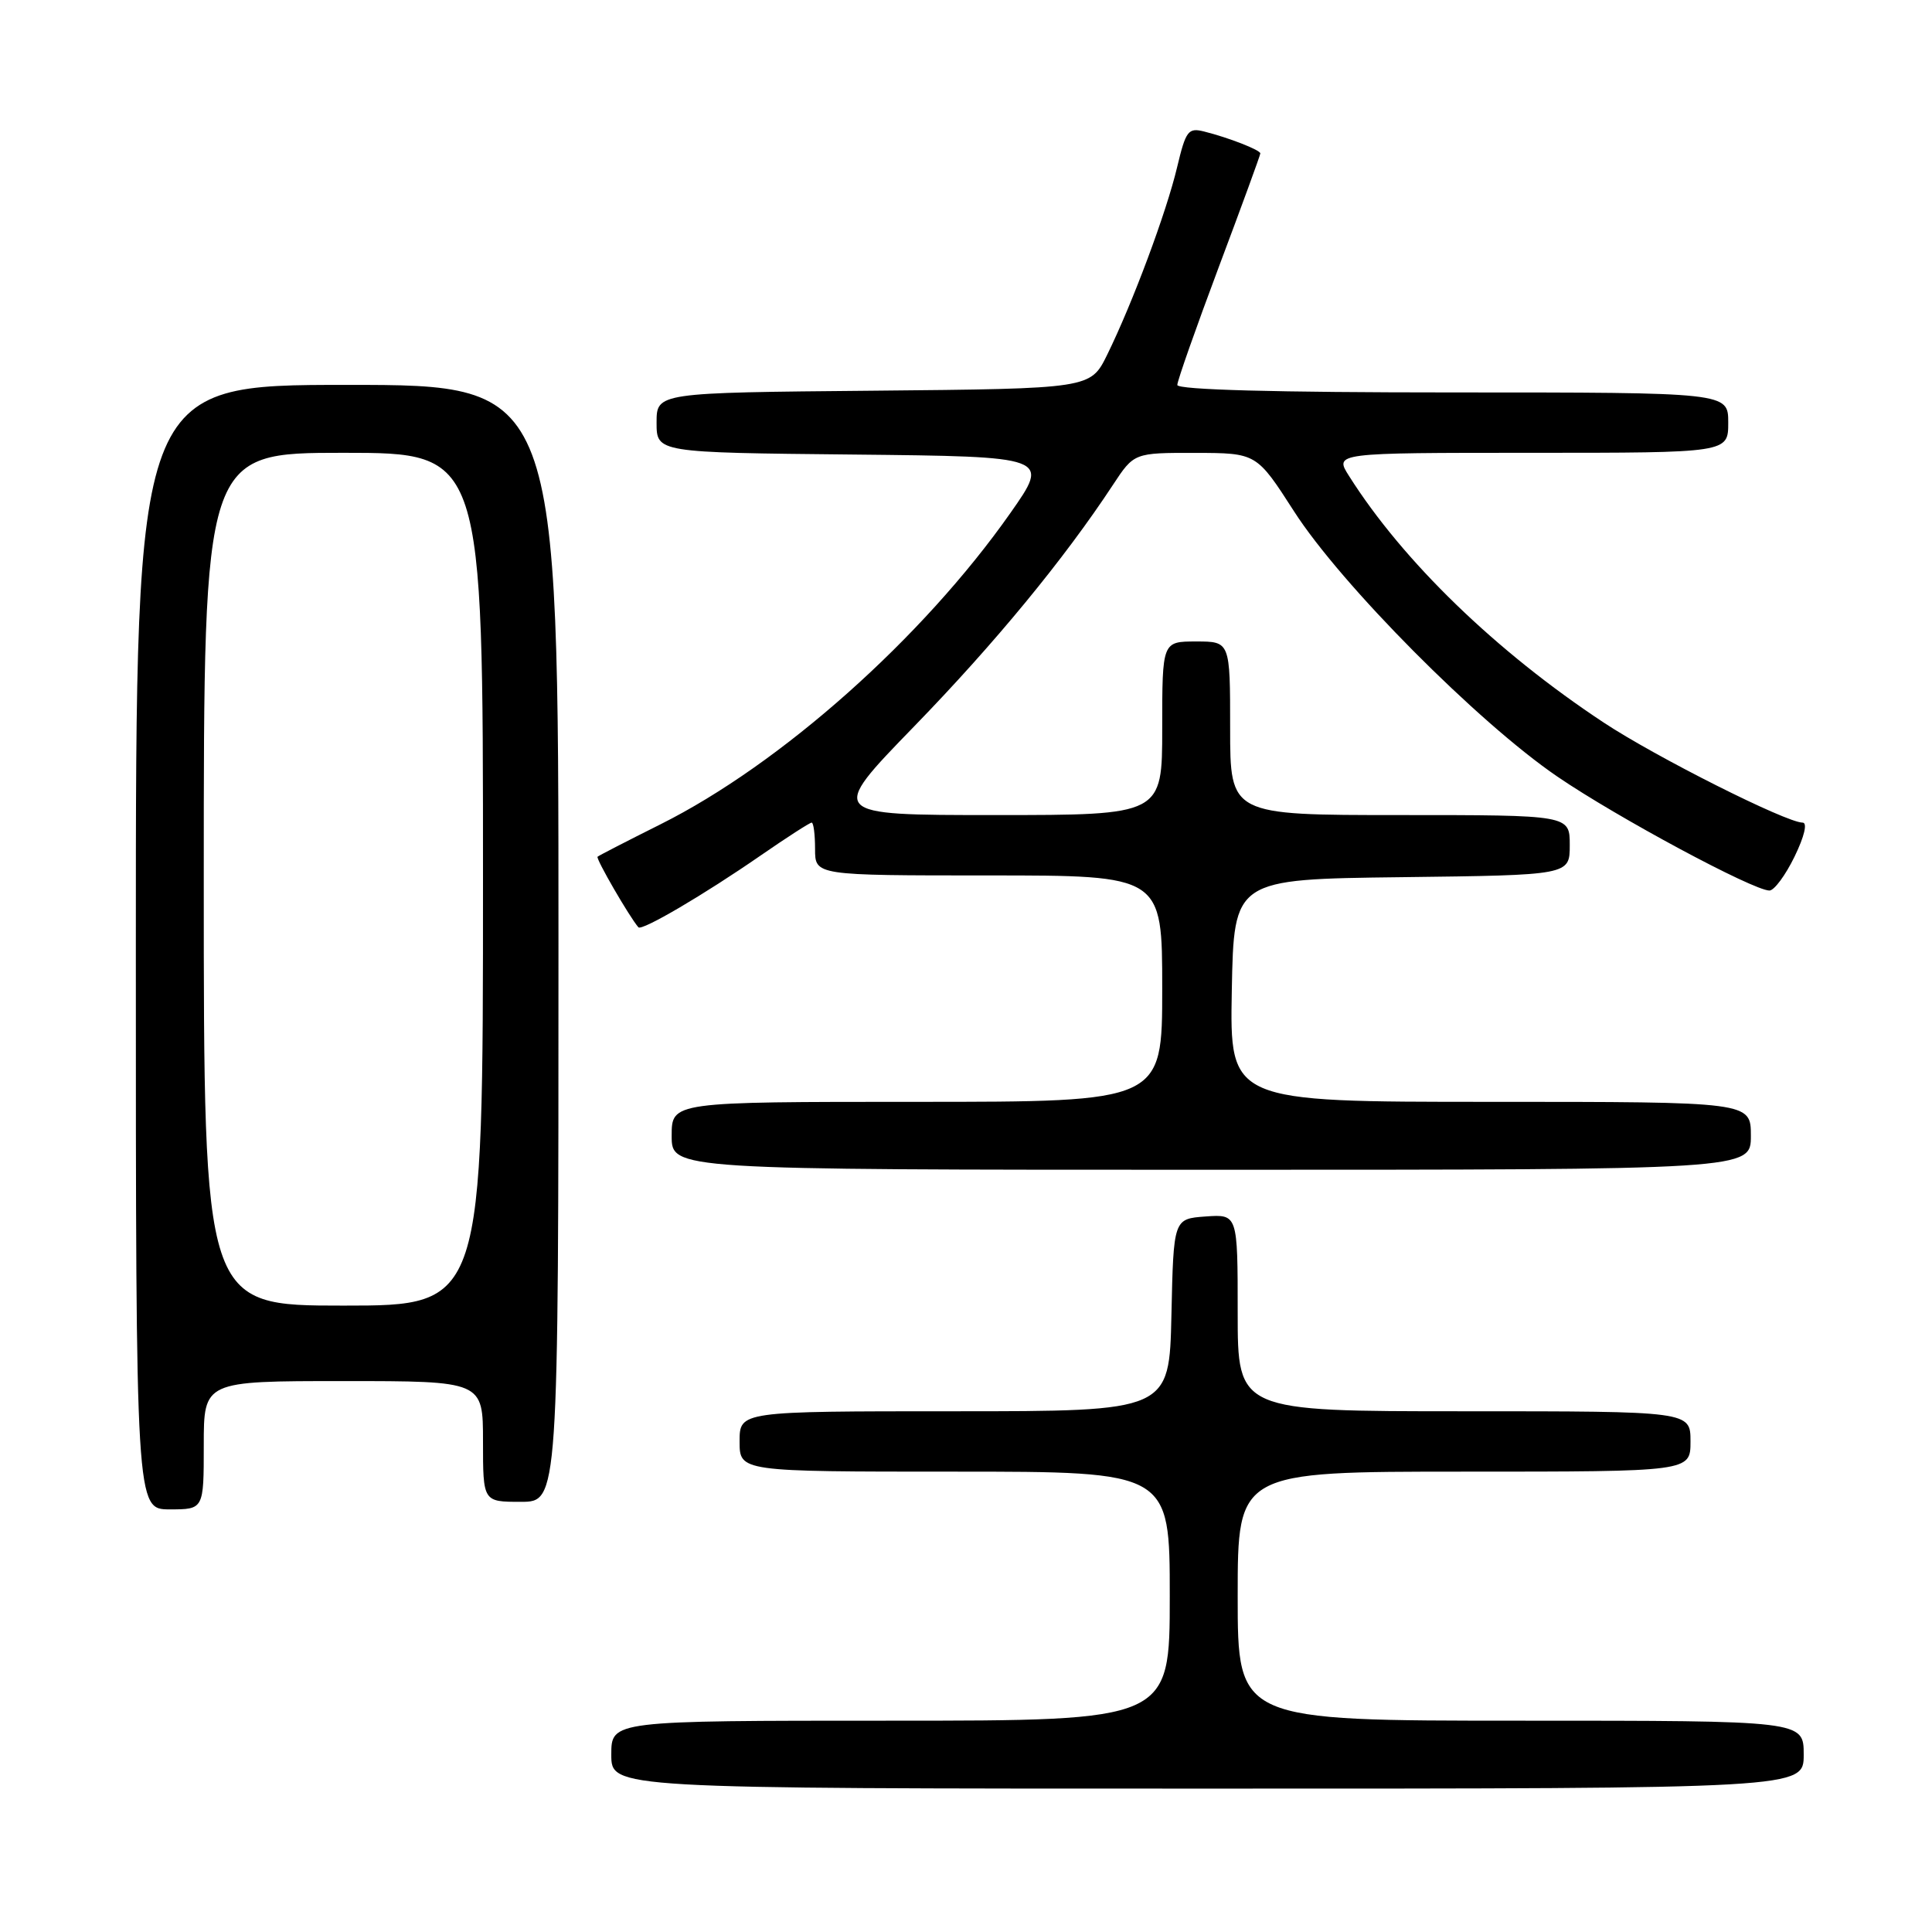 <?xml version="1.0" encoding="UTF-8" standalone="no"?>
<!DOCTYPE svg PUBLIC "-//W3C//DTD SVG 1.1//EN" "http://www.w3.org/Graphics/SVG/1.1/DTD/svg11.dtd" >
<svg xmlns="http://www.w3.org/2000/svg" xmlns:xlink="http://www.w3.org/1999/xlink" version="1.1" viewBox="0 0 256 256">
 <g >
 <path fill="currentColor"
d=" M 239.00 232.50 C 239.00 228.00 239.00 228.00 201.50 228.00 C 164.00 228.00 164.00 228.00 164.00 211.50 C 164.00 195.00 164.00 195.00 194.00 195.00 C 224.00 195.00 224.00 195.00 224.00 191.00 C 224.00 187.00 224.00 187.00 194.00 187.00 C 164.00 187.00 164.00 187.00 164.00 173.94 C 164.00 160.89 164.00 160.89 159.75 161.19 C 155.50 161.50 155.50 161.50 155.22 174.25 C 154.94 187.00 154.94 187.00 126.47 187.00 C 98.00 187.00 98.00 187.00 98.00 191.00 C 98.00 195.00 98.00 195.00 126.50 195.00 C 155.00 195.00 155.00 195.00 155.00 211.50 C 155.00 228.00 155.00 228.00 118.00 228.00 C 81.00 228.00 81.00 228.00 81.00 232.50 C 81.00 237.00 81.00 237.00 160.00 237.00 C 239.00 237.00 239.00 237.00 239.00 232.50 Z  M 27.00 191.50 C 27.00 183.00 27.00 183.00 45.50 183.00 C 64.00 183.00 64.00 183.00 64.00 191.00 C 64.00 199.00 64.00 199.00 69.00 199.00 C 74.00 199.00 74.00 199.00 74.00 125.00 C 74.00 51.00 74.00 51.00 46.00 51.00 C 18.00 51.00 18.00 51.00 18.00 125.50 C 18.00 200.00 18.00 200.00 22.50 200.00 C 27.00 200.00 27.00 200.00 27.00 191.50 Z  M 232.00 150.50 C 232.00 146.00 232.00 146.00 197.47 146.00 C 162.95 146.00 162.95 146.00 163.22 131.25 C 163.50 116.50 163.50 116.50 185.75 116.23 C 208.00 115.96 208.00 115.96 208.00 111.98 C 208.00 108.00 208.00 108.00 185.50 108.00 C 163.00 108.00 163.00 108.00 163.00 96.50 C 163.00 85.00 163.00 85.00 158.50 85.00 C 154.00 85.00 154.00 85.00 154.00 96.50 C 154.00 108.00 154.00 108.00 131.86 108.00 C 109.72 108.00 109.72 108.00 121.13 96.25 C 131.83 85.23 140.99 74.10 147.47 64.25 C 150.27 60.00 150.27 60.00 158.38 60.01 C 166.50 60.03 166.50 60.03 171.47 67.76 C 177.69 77.45 195.85 95.74 206.37 102.91 C 214.26 108.30 232.32 118.00 234.46 118.00 C 235.09 118.00 236.59 115.97 237.79 113.50 C 239.10 110.81 239.52 109.00 238.85 109.00 C 236.69 109.00 219.38 100.30 212.48 95.73 C 198.25 86.33 185.91 74.39 178.76 63.08 C 176.80 60.00 176.80 60.00 202.90 60.00 C 229.00 60.00 229.00 60.00 229.00 56.00 C 229.00 52.00 229.00 52.00 192.50 52.00 C 169.07 52.00 156.00 51.65 156.00 51.01 C 156.00 50.46 158.48 43.43 161.50 35.37 C 164.53 27.31 167.00 20.54 167.00 20.33 C 167.00 19.88 162.84 18.25 159.57 17.43 C 157.44 16.89 157.13 17.31 155.97 22.17 C 154.56 28.12 150.08 40.14 146.71 47.00 C 144.50 51.50 144.50 51.50 115.75 51.77 C 87.00 52.03 87.00 52.03 87.00 56.00 C 87.00 59.97 87.00 59.97 113.07 60.23 C 139.13 60.50 139.13 60.50 133.88 67.98 C 122.25 84.54 103.48 101.24 87.53 109.22 C 83.11 111.43 79.36 113.36 79.18 113.52 C 78.92 113.76 83.39 121.48 84.59 122.87 C 85.04 123.39 93.30 118.54 100.80 113.35 C 104.26 110.96 107.30 109.00 107.55 109.00 C 107.80 109.00 108.00 110.58 108.00 112.50 C 108.00 116.00 108.00 116.00 131.00 116.00 C 154.00 116.00 154.00 116.00 154.00 131.00 C 154.00 146.00 154.00 146.00 121.50 146.00 C 89.00 146.00 89.00 146.00 89.00 150.50 C 89.00 155.00 89.00 155.00 160.50 155.00 C 232.00 155.00 232.00 155.00 232.00 150.50 Z  M 27.00 116.50 C 27.00 60.00 27.00 60.00 45.50 60.00 C 64.00 60.00 64.00 60.00 64.00 116.50 C 64.00 173.00 64.00 173.00 45.50 173.00 C 27.00 173.00 27.00 173.00 27.00 116.50 Z "/>
</g>
</svg>